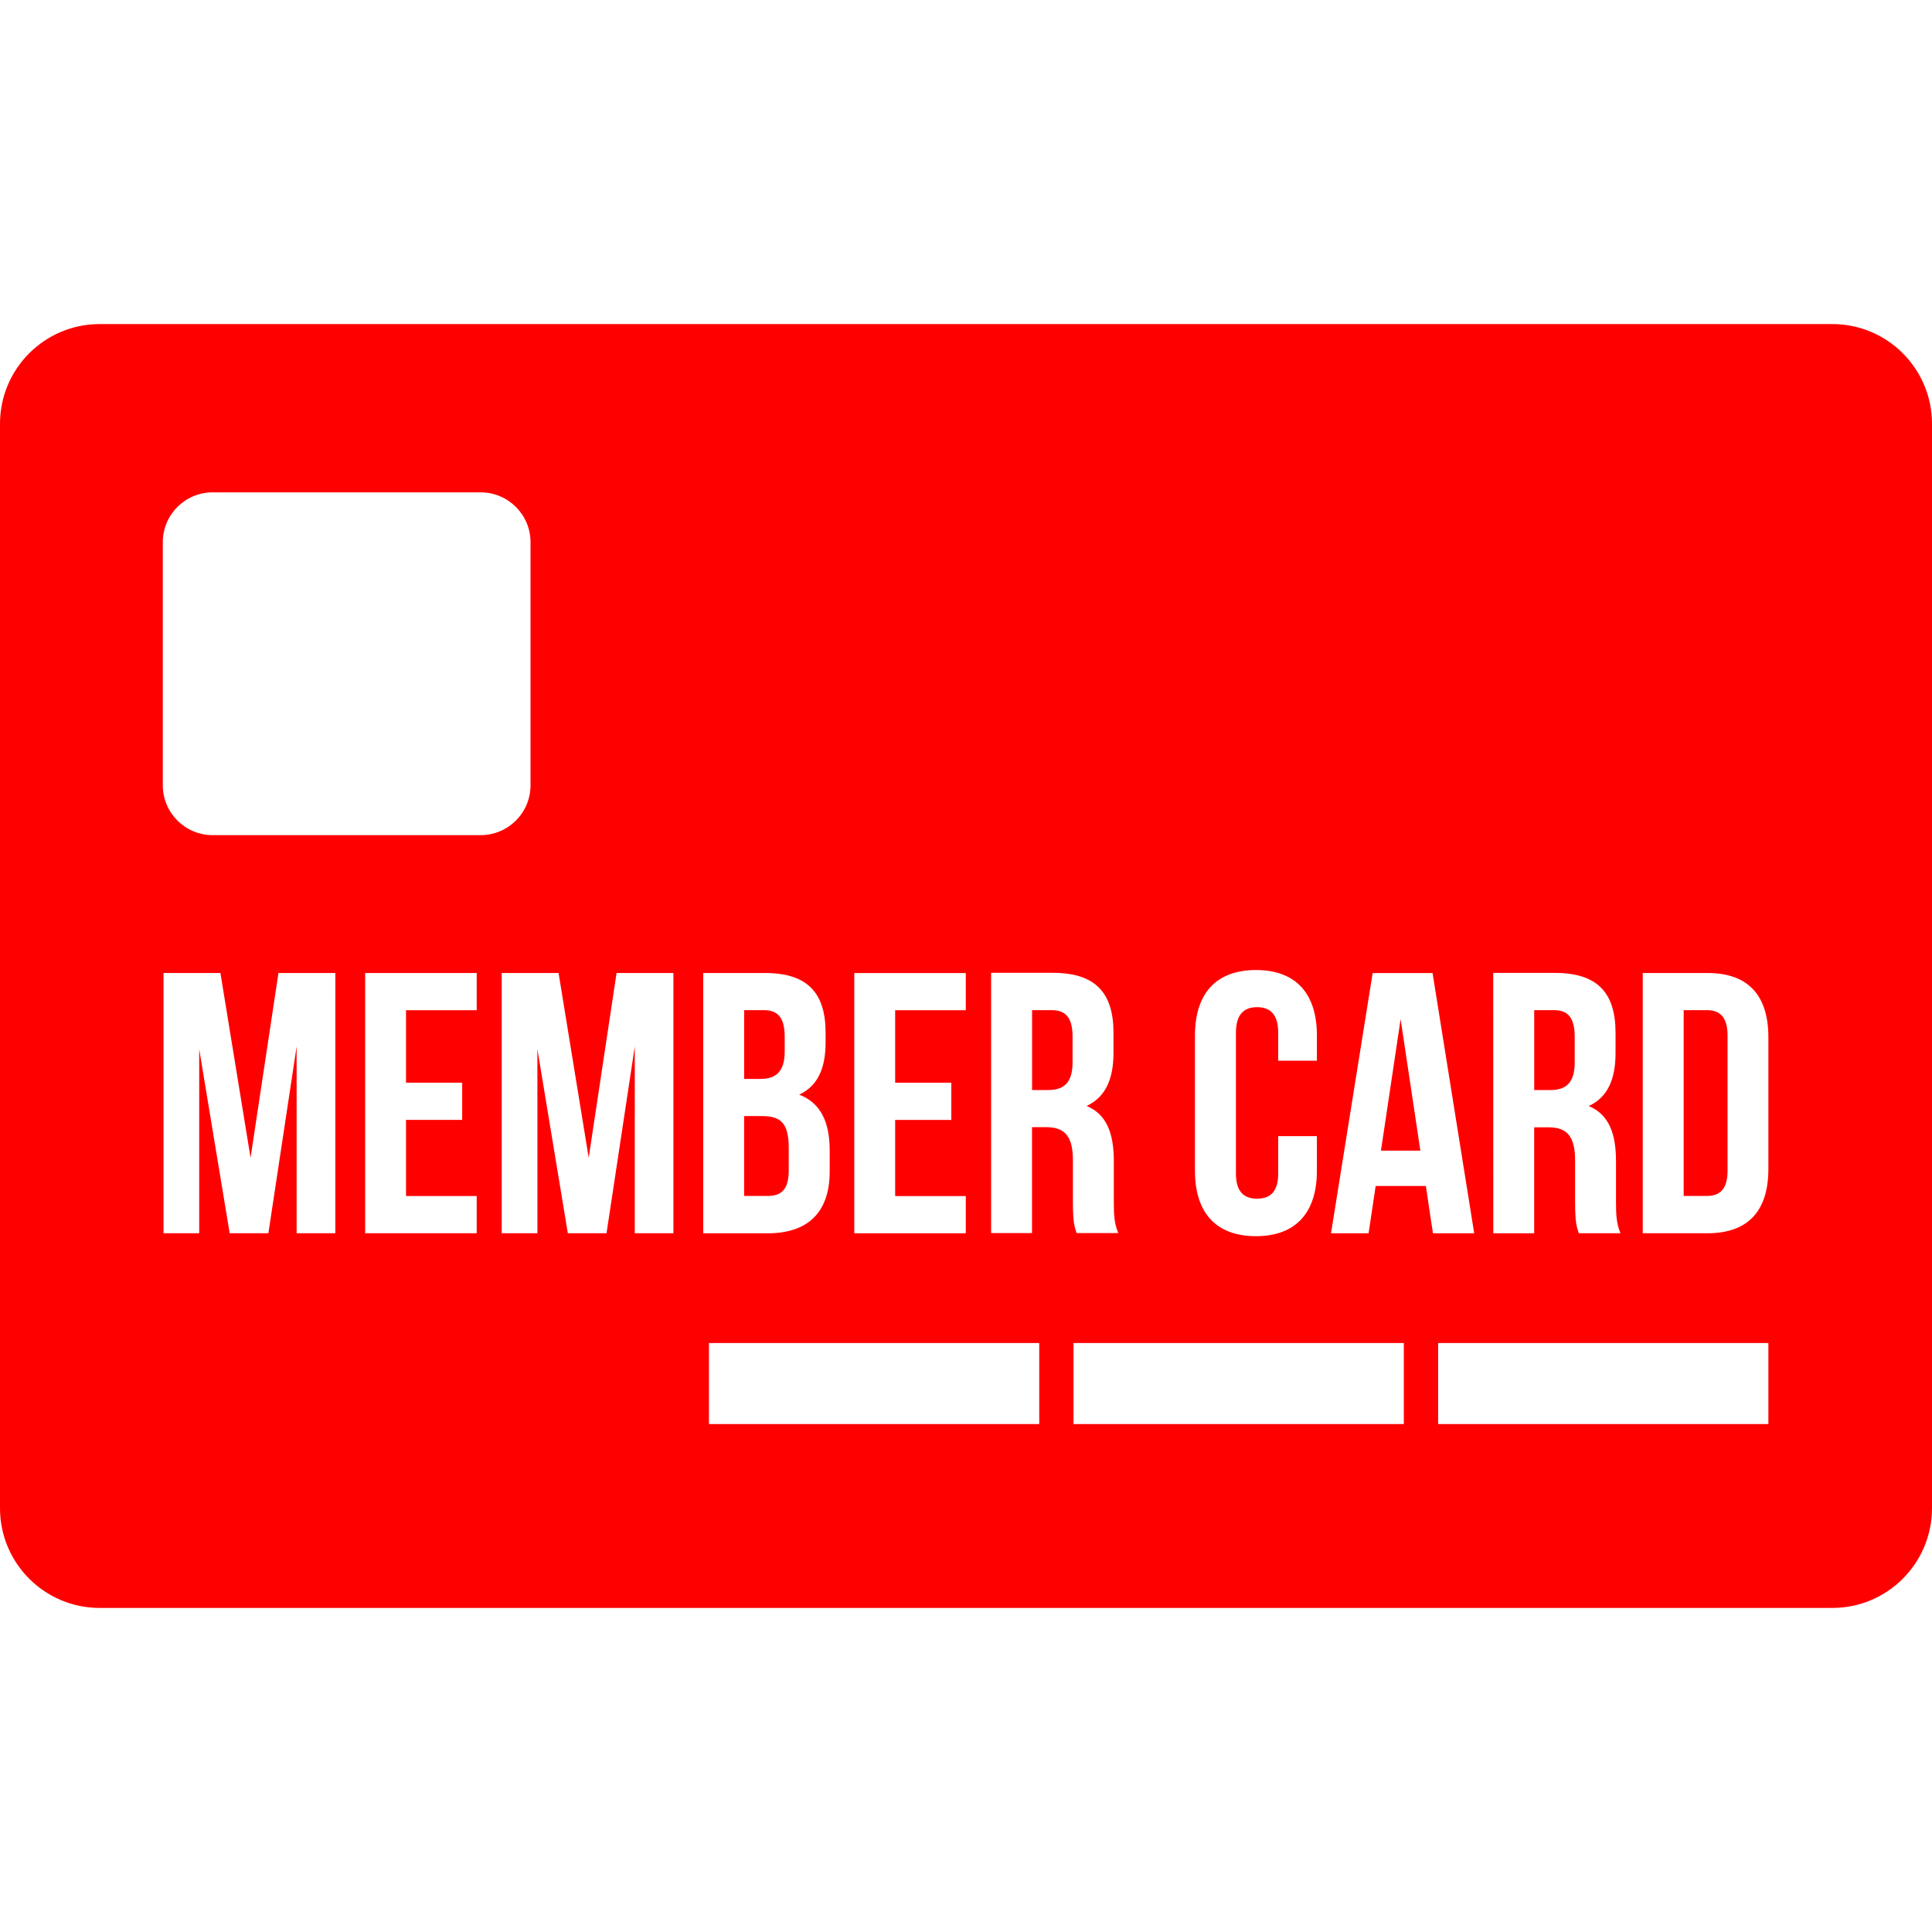 <?xml version="1.0" encoding="iso-8859-1"?>
<!-- Generator: Adobe Illustrator 16.0.0, SVG Export Plug-In . SVG Version: 6.00 Build 0)  -->
<!DOCTYPE svg PUBLIC "-//W3C//DTD SVG 1.1//EN" "http://www.w3.org/Graphics/SVG/1.1/DTD/svg11.dtd">
<svg version="1.1" id="Capa_1" xmlns="http://www.w3.org/2000/svg" xmlns:xlink="http://www.w3.org/1999/xlink" x="0px" y="0px"
	 width="45px" height="45px" viewBox="0 0 45 45" style="enable-background:new 0 0 45 45;" xml:space="preserve">
<g style="fill:#ff0000">
	<path d="M17.878,27.856h-0.546v-1.86h0.424c0.433,0,0.615,0.174,0.615,0.735v0.527C18.372,27.71,18.199,27.856,17.878,27.856z
		 M24.497,23.528h-0.458v1.861h0.373c0.355,0,0.57-0.156,0.57-0.642v-0.599C24.982,23.72,24.834,23.528,24.497,23.528z
		 M18.277,24.49v-0.339c0-0.433-0.147-0.623-0.485-0.623h-0.459v1.602h0.373C18.06,25.13,18.277,24.976,18.277,24.49z M36.678,24.75
		v-0.599c0-0.433-0.146-0.623-0.484-0.623h-0.459v1.861h0.373C36.461,25.392,36.678,25.233,36.678,24.75z M32.165,26.801h0.918
		l-0.46-3.063L32.165,26.801z M45,9.871v25.258c0,1.283-1.04,2.323-2.323,2.323H2.323C1.04,37.452,0,36.412,0,35.129V9.871
		c0-1.283,1.04-2.323,2.323-2.323h40.354C43.96,7.548,45,8.588,45,9.871z M34.782,28.726h0.952v-2.469h0.33
		c0.432,0,0.623,0.207,0.623,0.771v0.953c0,0.494,0.035,0.588,0.086,0.744h0.971c-0.096-0.227-0.104-0.441-0.104-0.735v-0.938
		c0-0.633-0.156-1.091-0.635-1.29c0.426-0.197,0.624-0.604,0.624-1.229v-0.476c0-0.937-0.424-1.396-1.412-1.396h-1.437
		L34.782,28.726L34.782,28.726z M27.833,27.271c0,0.97,0.485,1.522,1.42,1.522s1.42-0.556,1.42-1.522v-0.808h-0.901v0.867
		c0,0.435-0.188,0.589-0.494,0.589c-0.301,0-0.491-0.156-0.491-0.589v-3.272c0-0.434,0.19-0.599,0.491-0.599
		c0.306,0,0.494,0.165,0.494,0.599v0.648h0.901v-0.589c0-0.97-0.485-1.523-1.42-1.523s-1.42,0.556-1.42,1.523V27.271z
		 M19.898,28.726h2.597v-0.867H20.85v-1.774h1.308v-0.866H20.85V23.53h1.645v-0.866h-2.597V28.726z M7.811,22.663H6.486l-0.65,4.304
		l-0.702-4.304H3.809v6.062H4.64v-4.287l0.71,4.287h0.901l0.658-4.349v4.349H7.81L7.811,22.663L7.811,22.663z M11.103,22.663H8.505
		v6.062h2.598v-0.867H9.457v-1.774h1.308v-0.866H9.457V23.53h1.646V22.663z M11.195,19.452c0.642,0,1.162-0.52,1.162-1.162v-5.661
		c0-0.641-0.52-1.161-1.162-1.161H4.953c-0.642,0-1.161,0.52-1.161,1.161v5.661c0,0.642,0.52,1.162,1.161,1.162H11.195z
		 M15.685,22.663h-1.324l-0.649,4.304l-0.702-4.304h-1.324v6.062h0.831v-4.287l0.709,4.287h0.901l0.658-4.349v4.349h0.9V22.663z
		 M16.38,28.726h1.499c0.952,0,1.446-0.502,1.446-1.438v-0.494c0-0.642-0.199-1.101-0.709-1.298c0.424-0.2,0.614-0.6,0.614-1.221
		v-0.217c0-0.936-0.425-1.395-1.412-1.395H16.38V28.726z M24.206,31.282h-7.693v1.887h7.693V31.282z M24.99,27.024v0.955
		c0,0.492,0.035,0.588,0.087,0.742h0.97c-0.096-0.225-0.104-0.439-0.104-0.734v-0.937c0-0.633-0.155-1.091-0.633-1.29
		c0.424-0.199,0.625-0.604,0.625-1.229v-0.478c0-0.935-0.427-1.394-1.412-1.394h-1.438v6.062h0.953v-2.468h0.329
		C24.8,26.256,24.99,26.463,24.99,27.024z M32.698,31.282h-7.694v1.887h7.694V31.282z M33.376,28.726h0.961l-0.97-6.062h-1.395
		l-0.97,6.062h0.875l0.165-1.102h1.169L33.376,28.726z M41.189,31.282h-7.692v1.887h7.692V31.282z M41.189,24.161
		c0-0.971-0.465-1.498-1.418-1.498h-1.508v6.062h1.508c0.953,0,1.418-0.528,1.418-1.498V24.161z M39.754,23.528h-0.538v4.328h0.538
		c0.303,0,0.484-0.154,0.484-0.588v-3.151C40.238,23.687,40.057,23.528,39.754,23.528z"/>
</g>
<g>
</g>
<g>
</g>
<g>
</g>
<g>
</g>
<g>
</g>
<g>
</g>
<g>
</g>
<g>
</g>
<g>
</g>
<g>
</g>
<g>
</g>
<g>
</g>
<g>
</g>
<g>
</g>
<g>
</g>
</svg>
